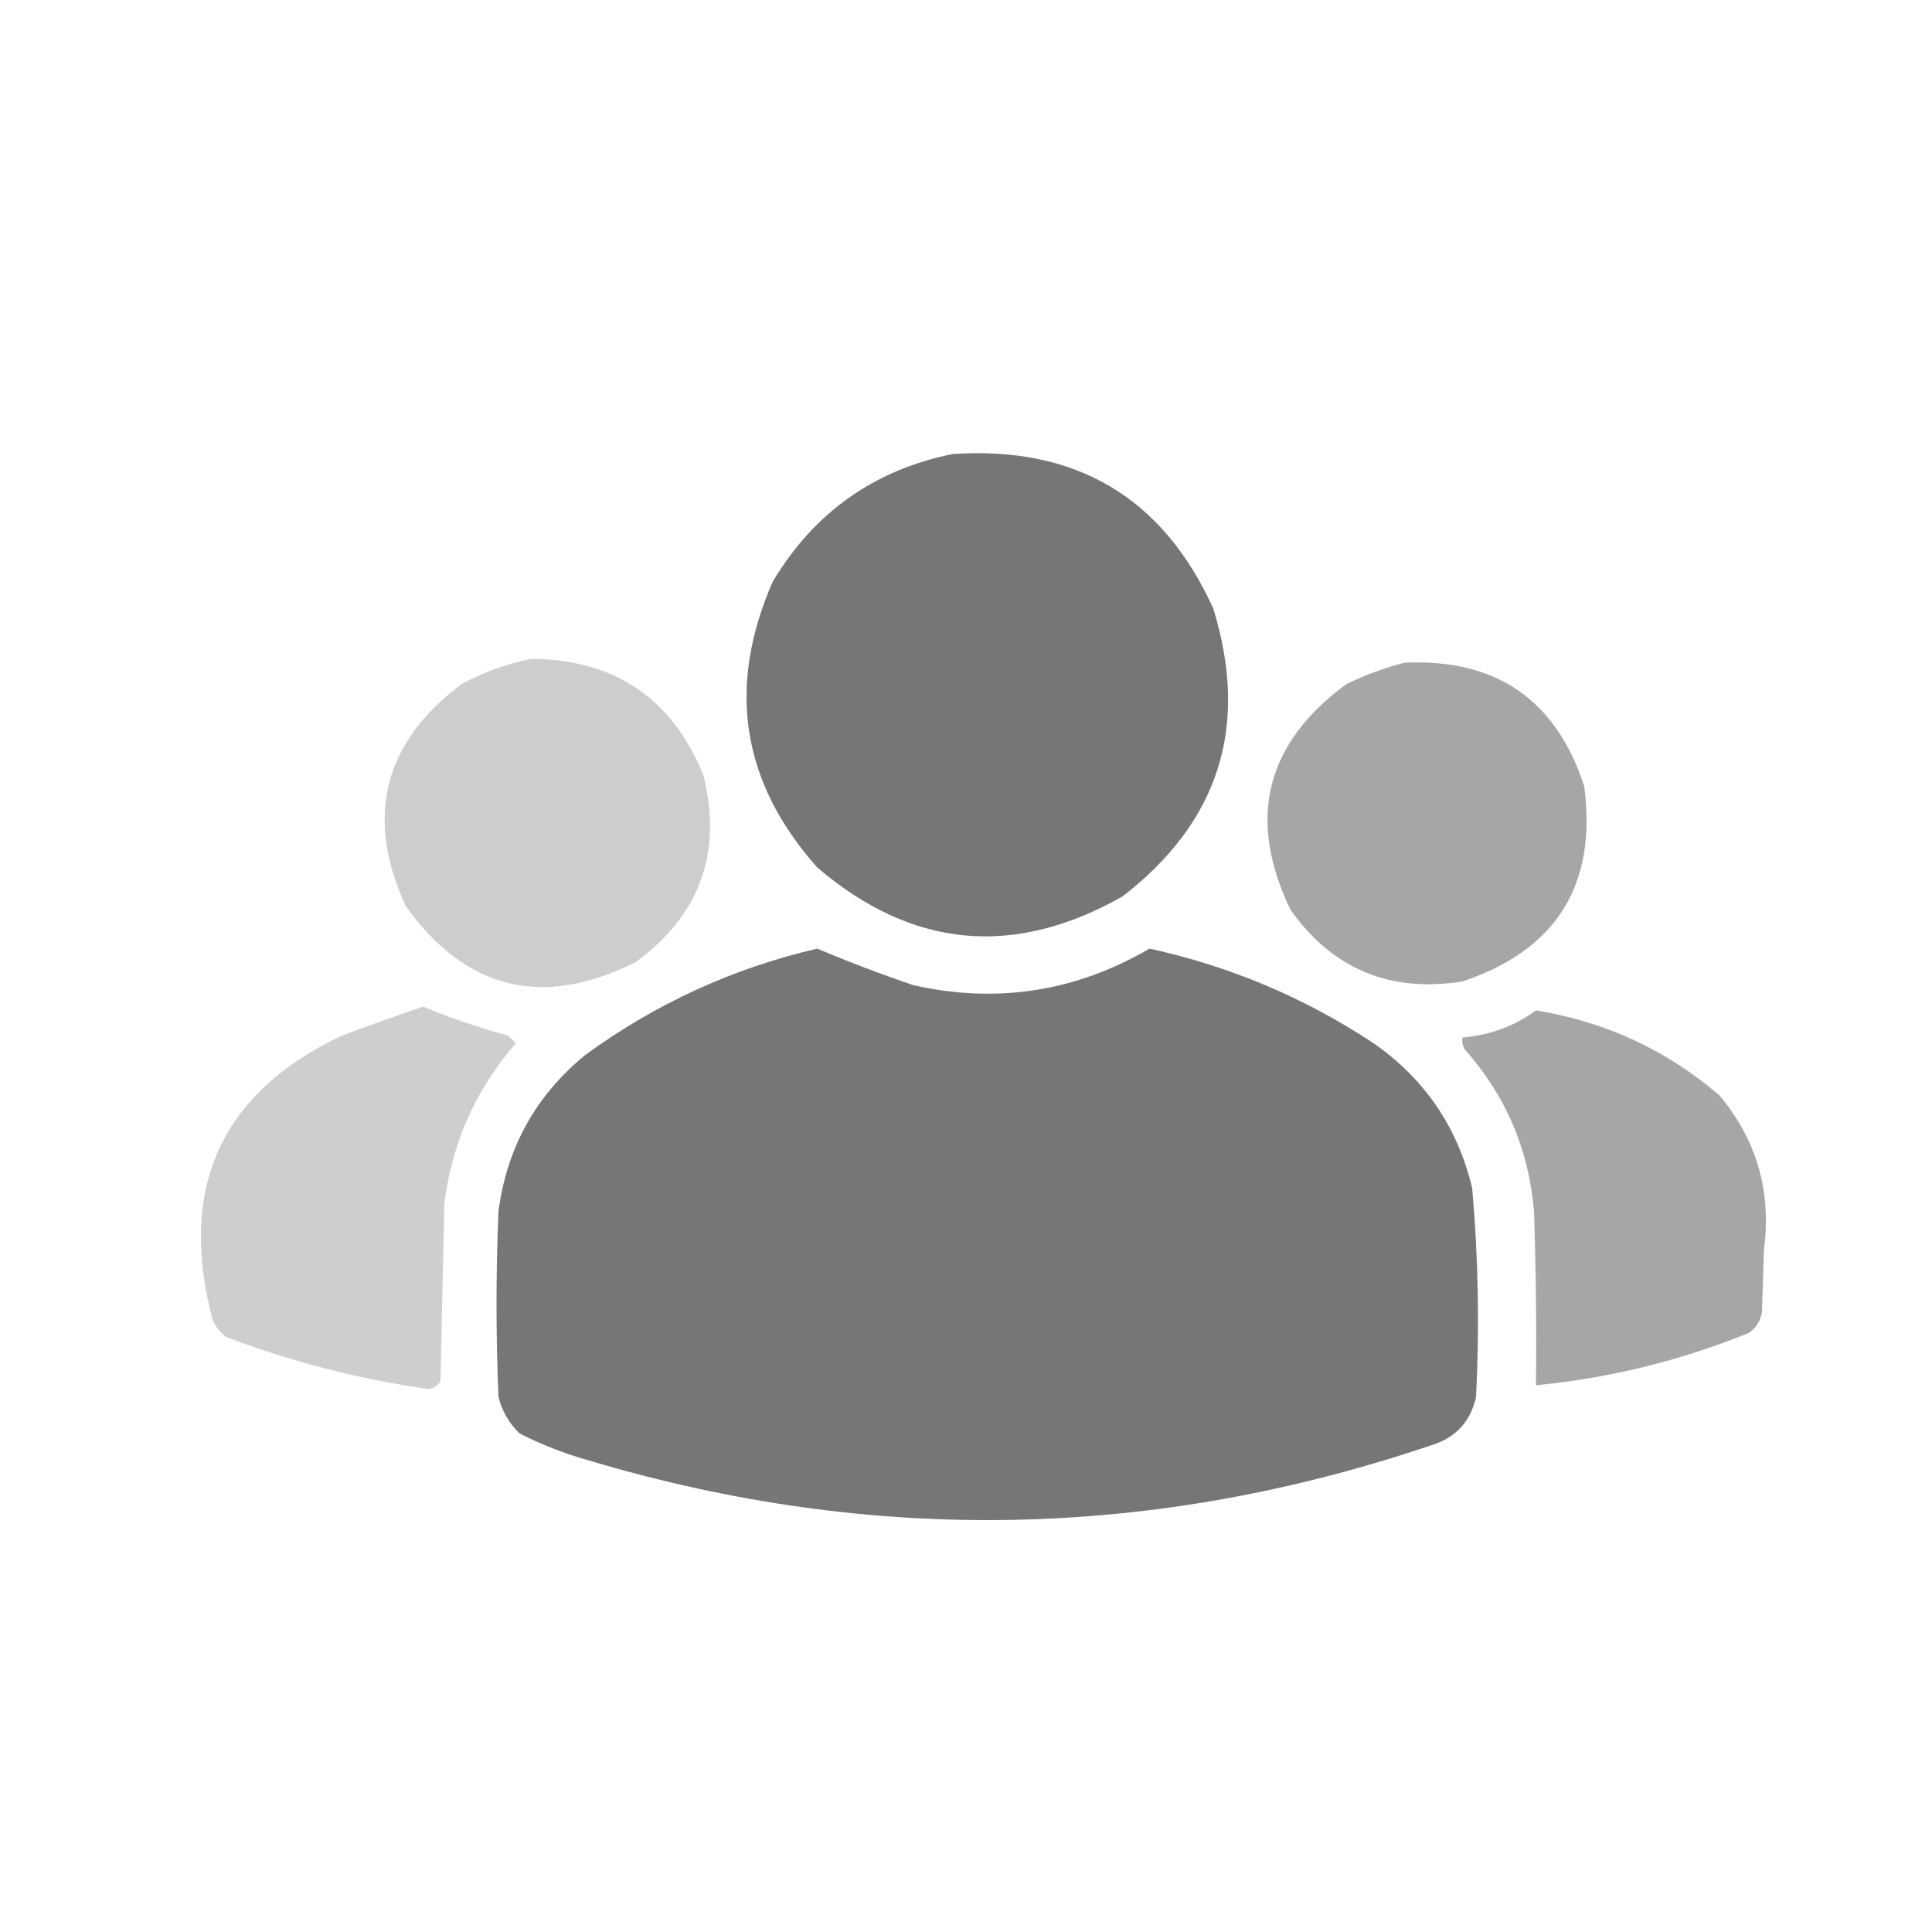 <?xml version="1.0" encoding="UTF-8"?>
<!DOCTYPE svg PUBLIC "-//W3C//DTD SVG 1.1//EN" "http://www.w3.org/Graphics/SVG/1.1/DTD/svg11.dtd">
<svg xmlns="http://www.w3.org/2000/svg" version="1.1" width="500" height="500px" style="shape-rendering:geometricPrecision; text-rendering:geometricPrecision; image-rendering:optimizeQuality; fill-rule:evenodd; clip-rule:evenodd" xmlns:xlink="http://www.w3.org/1999/xlink">
<g><path style="opacity:0.989" fill="#757575" d="M 246.5,117.5 C 278.432,115.368 300.932,128.701 314,157.5C 323.373,187.86 315.54,212.693 290.5,232C 262.348,247.943 236.015,245.443 211.5,224.5C 191.869,202.406 188.036,177.74 200,150.5C 210.666,132.664 226.166,121.664 246.5,117.5 Z"/></g>
<g><path style="opacity:0.989" fill="#cdcdcd" d="M 137.5,170.5 C 159.014,170.668 173.847,180.668 182,200.5C 187.054,220.564 181.221,236.731 164.5,249C 140.427,261.056 120.593,256.222 105,234.5C 94.402,211.393 99.235,192.226 119.5,177C 125.301,173.903 131.301,171.736 137.5,170.5 Z"/></g>
<g><path style="opacity:0.997" fill="#a6a6a6" d="M 363.5,171.5 C 387.207,170.424 402.707,181.091 410,203.5C 413.341,228.987 402.841,245.821 378.5,254C 359.773,256.985 344.939,250.818 334,235.5C 322.646,211.908 327.48,192.408 348.5,177C 353.434,174.637 358.434,172.804 363.5,171.5 Z"/></g>
<g><path style="opacity:0.992" fill="#757575" d="M 211.5,245.5 C 219.63,248.936 227.963,252.103 236.5,255C 258.095,259.796 278.429,256.63 297.5,245.5C 318.405,250.075 337.739,258.242 355.5,270C 368.757,279.258 377.257,291.758 381,307.5C 382.582,325.461 382.916,343.461 382,361.5C 380.601,367.9 376.767,372.066 370.5,374C 298.261,398.456 225.594,399.789 152.5,378C 146.264,376.255 140.264,373.922 134.5,371C 131.769,368.374 129.936,365.207 129,361.5C 128.333,345.5 128.333,329.5 129,313.5C 131.159,297.013 138.659,283.513 151.5,273C 169.677,259.743 189.677,250.576 211.5,245.5 Z"/></g>
<g><path style="opacity:0.988" fill="#cdcdcd" d="M 109.5,260.5 C 116.634,263.489 123.967,265.989 131.5,268C 132.167,268.667 132.833,269.333 133.5,270C 123.135,281.901 116.969,295.735 115,311.5C 114.667,326.833 114.333,342.167 114,357.5C 113.261,358.574 112.261,359.241 111,359.5C 92.99,356.956 75.49,352.456 58.5,346C 56.951,344.786 55.785,343.286 55,341.5C 46.017,307.337 57.184,282.837 88.5,268C 95.571,265.368 102.571,262.868 109.5,260.5 Z"/></g>
<g><path style="opacity:0.996" fill="#a6a6a6" d="M 397.5,261.5 C 415.467,264.403 431.3,271.736 445,283.5C 454.657,295.036 458.491,308.369 456.5,323.5C 456.333,328.833 456.167,334.167 456,339.5C 455.654,341.848 454.487,343.681 452.5,345C 434.83,352.167 416.497,356.667 397.5,358.5C 397.667,343.496 397.5,328.496 397,313.5C 395.649,297.43 389.649,283.43 379,271.5C 378.517,270.552 378.351,269.552 378.5,268.5C 385.587,267.919 391.92,265.585 397.5,261.5 Z"/></g>
</svg>
